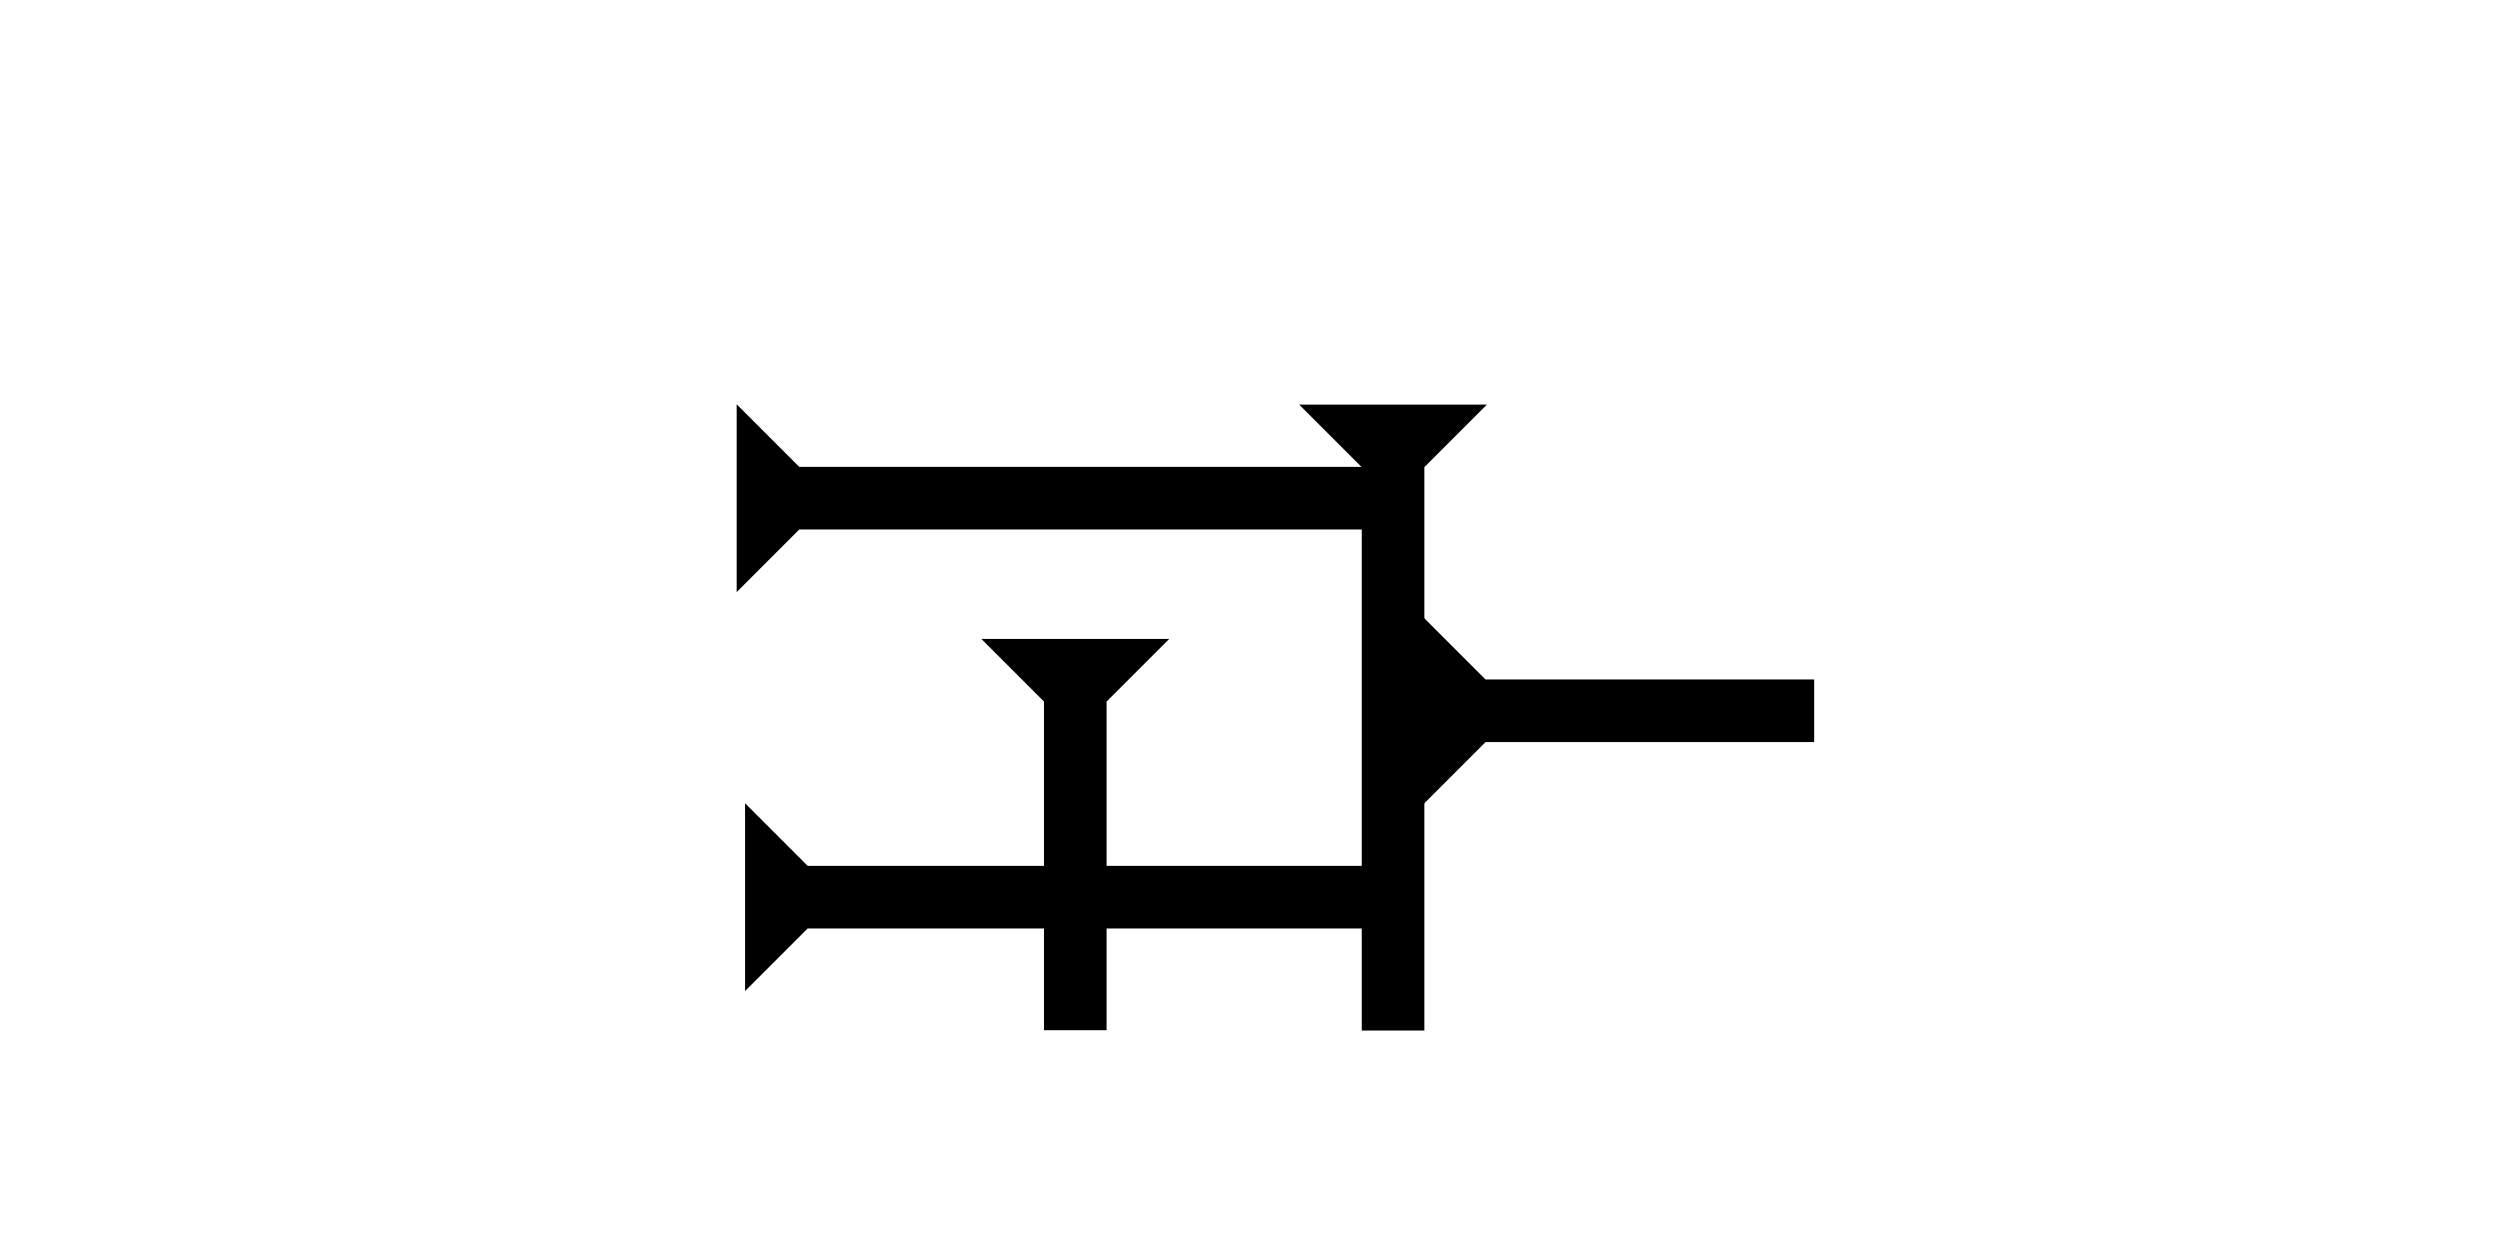 <?xml version="1.0" encoding="UTF-8" standalone="no"?>
<svg
   xmlns:dc="http://purl.org/dc/elements/1.1/"
   xmlns:cc="http://creativecommons.org/ns#"
   xmlns:rdf="http://www.w3.org/1999/02/22-rdf-syntax-ns#"
   xmlns:svg="http://www.w3.org/2000/svg"
   xmlns="http://www.w3.org/2000/svg"
   width="160"
   height="80"
   viewBox="0 0 42.333 21.167"
   version="1.1"
   id="svg8">
  <defs
     id="defs2" />
  <g
     id="layer1">
    <g
       id="g1108"
       transform="matrix(0,-0.265,0.265,0,24.095,13.626)">
      <title
         id="title1104">Right Horizontal Mark, RH</title>
      <polygon
         points="8,4 8,25 4,25 4,4 0,0 12,0 "
         style="fill:black"
         id="polygon1106" />
    </g>
    <g
       id="g1120"
       transform="matrix(0,-0.265,0.265,0,12.474,10.026)">
      <title
         id="title1116">Right Horizontal Mark, RH</title>
      <polygon
         points="12,0 8,4 8,40 4,40 4,4 0,0 "
         style="fill:black"
         id="polygon1118" />
    </g>
    <g
       id="g1130"
       transform="matrix(0.265,0,0,0.265,21.999,6.851)">
      <title
         id="title1126">Down Vertical Mark, DV</title>
      <polygon
         points="4,40 4,4 0,0 12,0 8,4 8,40 "
         style="fill:black"
         id="polygon1128" />
    </g>
   
    <g
       id="g1140"
       transform="matrix(0,-0.265,0.265,0,12.616,16.782)">
      <title
         id="title1136">Right Horizontal Mark, RH</title>
      <polygon
         points="4,40 4,4 0,0 12,0 8,4 8,40 "
         style="fill:black"
         id="polygon1138" />
    </g>
   
    
    <g
       id="g970"
       transform="matrix(0.265,0,0,0.265,16.618,10.82)">
      <title
         id="title966">Down Vertical Mark, DV</title>
      <polygon
         points="12,0 8,4 8,25 4,25 4,4 0,0 "
         style="fill:black"
         id="polygon968" />
    </g>
   
  </g>
</svg>
